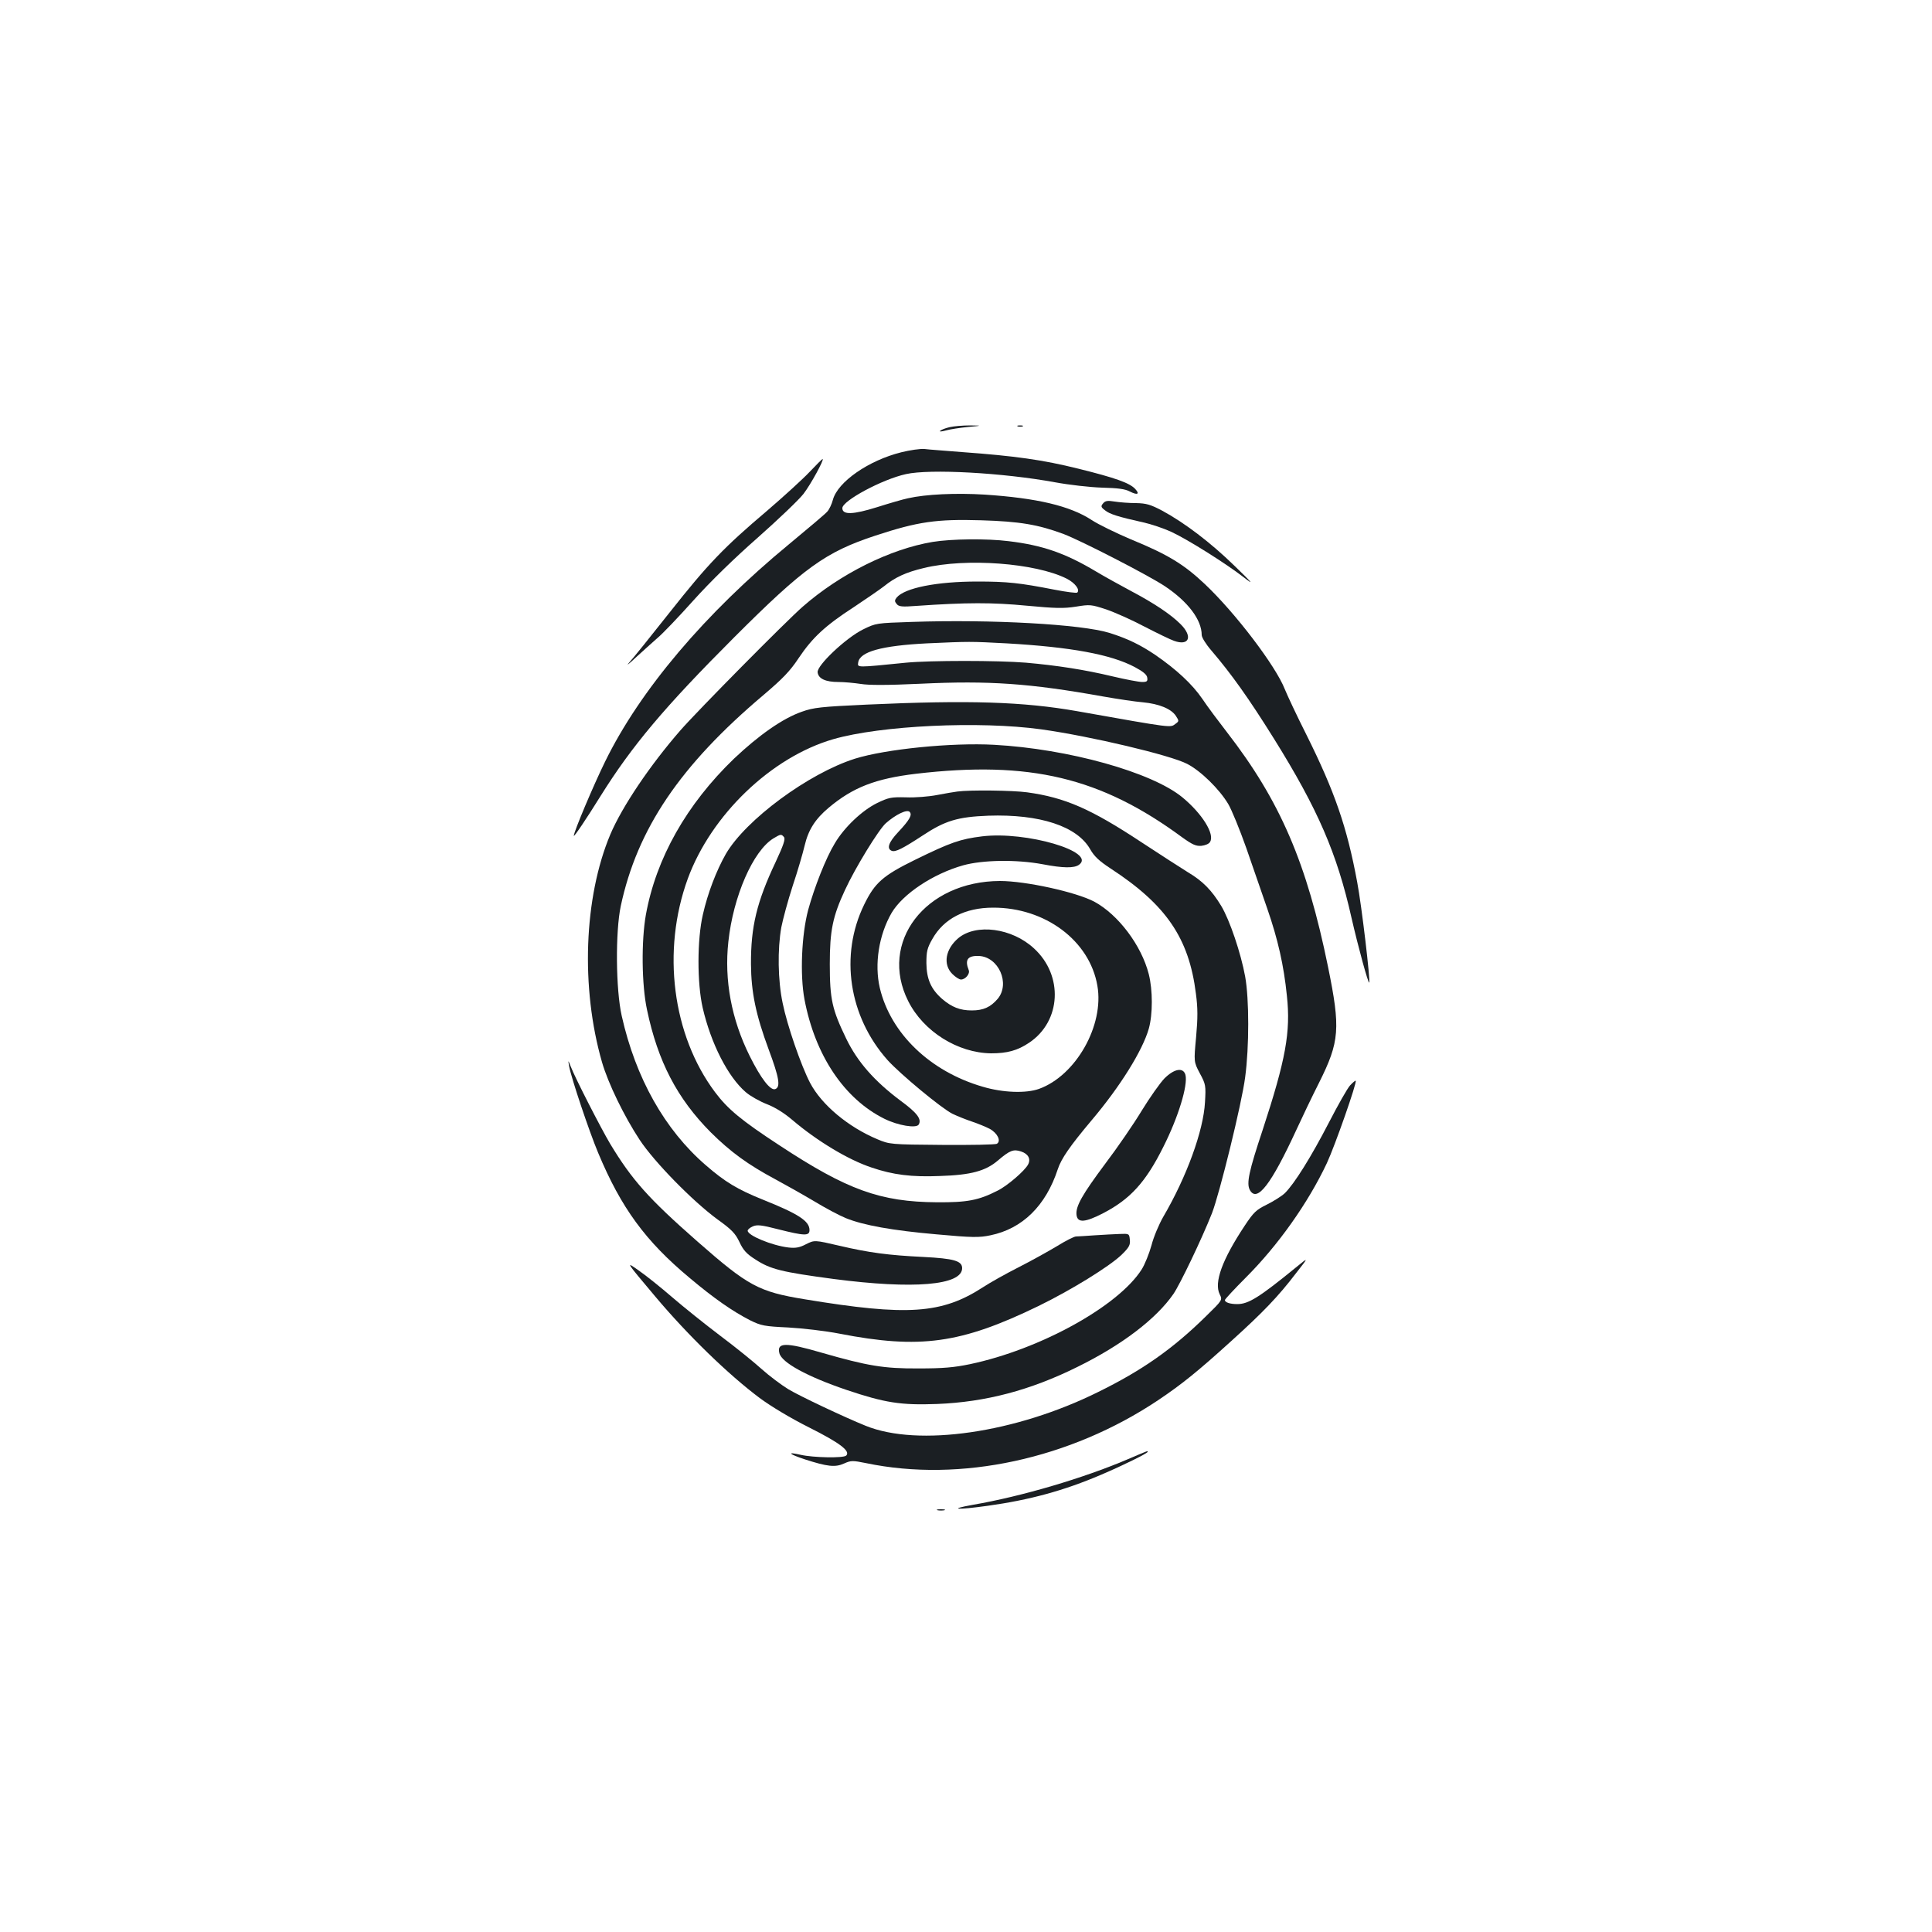 <?xml version="1.0" standalone="no"?>
<!DOCTYPE svg PUBLIC "-//W3C//DTD SVG 20010904//EN"
 "http://www.w3.org/TR/2001/REC-SVG-20010904/DTD/svg10.dtd">
<svg version="1.0" xmlns="http://www.w3.org/2000/svg"
 width="1000pt" height="1000pt" viewBox="0 0 1000 1000"
 preserveAspectRatio="xMidYMid meet">
<g transform="translate(0,1000) scale(0.1,-0.1)"
fill="#1b1f23" stroke="none">
<path d="M4915 7789 c-22 -5 -44 -14 -49 -19 -5 -5 8 -4 30 2 21 6 73 14 114
18 75 7 75 7 10 8 -36 0 -83 -4 -105 -9z"/>
<path d="M5268 7793 c6 -2 18 -2 25 0 6 3 1 5 -13 5 -14 0 -19 -2 -12 -5z"/>
<path d="M4665 7659 c-169 -42 -329 -153 -354 -246 -6 -23 -19 -50 -29 -61 -9
-11 -98 -86 -197 -168 -436 -359 -772 -756 -953 -1126 -61 -124 -162 -364
-162 -384 0 -9 66 89 138 205 163 261 332 462 692 822 361 361 473 442 732
527 219 72 316 86 547 79 199 -6 294 -22 426 -71 94 -36 438 -213 524 -270
120 -80 191 -174 191 -253 0 -12 22 -48 50 -80 104 -122 192 -245 325 -458
226 -363 325 -591 400 -924 35 -153 87 -343 92 -337 7 7 -39 398 -62 519 -53
287 -117 471 -264 766 -49 97 -98 202 -111 234 -47 120 -256 395 -414 544
-108 102 -191 153 -384 232 -75 32 -166 76 -201 99 -113 74 -284 114 -555 132
-148 9 -304 2 -396 -19 -25 -5 -97 -26 -160 -46 -125 -39 -180 -41 -180 -5 0
38 206 149 329 176 124 28 502 7 770 -42 76 -14 183 -26 245 -28 82 -2 120 -7
144 -20 39 -20 53 -14 28 13 -28 31 -104 58 -294 105 -185 46 -328 66 -602 86
-85 7 -173 13 -195 16 -22 2 -76 -6 -120 -17z"/>
<path d="M4190 7557 c-36 -38 -135 -128 -220 -201 -223 -189 -305 -274 -504
-526 -98 -124 -192 -241 -210 -260 -17 -19 -2 -8 34 26 36 33 86 78 111 100
26 21 110 109 187 195 90 100 212 219 335 327 106 94 212 195 236 226 37 48
107 176 99 180 -2 1 -32 -29 -68 -67z"/>
<path d="M5710 7395 c-13 -15 -12 -20 9 -36 24 -20 69 -34 199 -63 41 -9 106
-31 145 -49 86 -40 286 -166 377 -237 53 -41 43 -29 -51 62 -123 120 -259 223
-374 285 -59 31 -81 38 -135 39 -36 0 -86 4 -111 8 -36 6 -48 4 -59 -9z"/>
<path d="M4827 7195 c-221 -37 -479 -166 -672 -335 -84 -73 -543 -537 -633
-640 -157 -180 -302 -395 -363 -539 -137 -326 -154 -794 -43 -1179 32 -110
114 -279 195 -402 76 -115 274 -317 402 -411 74 -53 93 -73 114 -117 20 -43
37 -62 83 -91 78 -51 136 -65 405 -101 413 -54 665 -33 665 56 0 38 -44 50
-200 58 -183 9 -281 22 -435 58 -129 30 -129 30 -173 8 -34 -18 -55 -21 -91
-17 -85 10 -211 62 -211 87 0 6 12 16 26 22 22 10 44 8 133 -15 135 -34 161
-35 161 -4 0 47 -57 84 -245 159 -128 52 -192 90 -292 177 -212 183 -363 451
-435 773 -31 137 -33 435 -5 568 85 399 307 728 738 1092 100 85 138 124 183
192 71 106 139 169 286 264 63 42 133 90 155 107 58 47 114 73 207 95 217 53
578 26 739 -55 43 -22 70 -57 55 -72 -3 -4 -57 3 -119 15 -179 35 -243 42
-398 42 -211 0 -376 -33 -418 -83 -11 -14 -11 -20 0 -33 11 -14 27 -16 104
-10 257 18 393 18 569 1 150 -14 191 -15 255 -5 73 12 79 11 156 -14 44 -15
134 -55 200 -90 66 -34 134 -67 152 -73 78 -28 98 22 34 86 -51 51 -136 108
-257 172 -54 29 -136 74 -181 101 -159 95 -277 136 -453 157 -111 14 -296 12
-393 -4z"/>
<path d="M4720 6781 c-184 -6 -186 -6 -253 -39 -89 -44 -240 -187 -235 -222 4
-33 41 -50 108 -50 30 0 82 -5 115 -10 42 -7 137 -7 310 1 354 17 566 2 945
-66 74 -13 167 -27 205 -30 85 -8 147 -34 171 -70 17 -26 17 -28 -1 -41 -29
-21 -3 -25 -510 65 -279 49 -558 58 -1088 34 -238 -11 -276 -15 -337 -37 -98
-34 -221 -120 -351 -243 -245 -236 -403 -515 -456 -808 -24 -135 -22 -363 6
-492 56 -267 156 -459 330 -634 103 -102 192 -167 336 -244 50 -27 139 -77
198 -112 59 -36 133 -75 165 -88 91 -37 241 -64 470 -84 186 -17 221 -17 278
-5 166 34 287 153 349 342 18 55 63 120 174 252 149 176 264 361 297 475 21
75 21 200 0 283 -38 149 -158 308 -282 375 -95 50 -355 107 -488 107 -387 -1
-629 -317 -475 -622 79 -157 256 -268 429 -270 83 0 136 14 197 55 166 111
178 348 25 488 -114 106 -300 130 -392 53 -67 -57 -80 -136 -31 -185 16 -16
36 -29 45 -29 23 0 48 30 40 49 -21 53 -6 75 52 73 103 -4 164 -143 98 -222
-37 -43 -74 -60 -134 -60 -61 0 -104 17 -154 60 -58 51 -80 103 -81 185 0 60
4 78 31 125 59 105 169 162 314 162 270 1 500 -171 540 -404 36 -205 -111
-465 -302 -534 -67 -24 -187 -20 -291 11 -273 79 -477 276 -533 511 -29 124
-5 275 61 389 58 98 214 202 370 246 100 28 275 31 410 6 109 -21 165 -21 190
-3 92 67 -273 175 -502 147 -113 -14 -162 -31 -346 -121 -167 -82 -209 -119
-264 -232 -128 -262 -80 -579 121 -805 65 -72 278 -249 336 -278 25 -12 70
-30 100 -40 30 -10 72 -27 93 -38 40 -22 60 -63 37 -77 -8 -5 -135 -7 -284 -6
-267 2 -272 3 -334 29 -151 63 -289 178 -349 292 -47 90 -119 299 -142 413
-25 118 -27 279 -7 392 8 41 34 138 59 215 26 77 53 171 62 209 19 81 55 137
124 195 126 106 243 151 452 176 589 69 957 -19 1378 -329 53 -38 71 -46 99
-44 19 2 40 10 45 20 26 40 -41 147 -143 231 -158 130 -590 251 -975 272 -219
12 -560 -22 -720 -72 -240 -76 -565 -316 -668 -493 -49 -86 -94 -203 -119
-314 -30 -129 -30 -355 -1 -482 43 -186 131 -358 223 -437 23 -20 73 -48 109
-62 42 -16 90 -46 131 -81 128 -109 290 -207 411 -247 111 -38 208 -50 353
-44 162 5 238 26 302 81 61 52 80 59 119 46 37 -12 52 -39 36 -68 -17 -32
-107 -110 -158 -135 -98 -50 -157 -61 -313 -60 -294 2 -465 64 -816 295 -197
129 -267 187 -333 275 -221 295 -277 732 -141 1105 121 330 432 629 753 722
246 71 757 95 1076 51 258 -36 670 -134 756 -179 70 -36 166 -130 212 -207 18
-30 60 -133 94 -229 33 -96 82 -238 109 -315 54 -156 85 -291 101 -450 20
-187 -6 -329 -126 -695 -71 -213 -84 -275 -66 -309 37 -68 110 27 242 313 28
61 80 170 116 241 107 214 112 281 47 600 -110 539 -248 860 -524 1216 -41 53
-99 130 -127 172 -52 76 -134 152 -243 227 -77 52 -142 84 -237 114 -145 45
-612 71 -1023 57z m490 -111 c332 -19 540 -57 664 -123 43 -23 62 -39 64 -54
3 -19 -1 -23 -26 -23 -17 0 -85 13 -153 29 -146 35 -290 57 -449 71 -145 12
-495 12 -620 0 -259 -26 -252 -26 -248 1 8 56 121 87 356 99 220 10 224 10
412 0z m-1152 -1003 c8 -10 -3 -42 -43 -128 -98 -207 -129 -336 -128 -529 1
-146 25 -262 92 -443 54 -145 62 -193 34 -204 -25 -10 -75 55 -133 172 -94
189 -132 392 -110 591 25 234 128 471 234 535 37 22 40 23 54 6z"/>
<path d="M4955 5903 c-16 -2 -64 -10 -105 -18 -41 -8 -113 -14 -160 -12 -78 2
-91 -1 -151 -30 -77 -38 -169 -125 -218 -208 -46 -75 -106 -228 -138 -345 -34
-128 -43 -335 -19 -463 55 -290 206 -515 414 -618 71 -35 164 -50 177 -30 17
28 -8 61 -94 124 -135 101 -223 201 -281 321 -73 151 -85 203 -85 386 0 173
15 247 79 384 53 115 174 312 211 345 51 45 109 73 123 59 15 -15 1 -41 -59
-105 -50 -53 -61 -86 -33 -97 19 -7 55 11 159 79 116 77 182 97 341 103 265 9
459 -54 527 -174 21 -37 47 -61 105 -99 288 -188 406 -360 442 -648 10 -75 10
-125 1 -225 -12 -128 -12 -128 19 -187 31 -57 32 -64 27 -150 -8 -147 -94
-385 -217 -595 -21 -37 -49 -102 -60 -146 -12 -43 -35 -100 -51 -125 -122
-191 -527 -414 -889 -490 -82 -17 -139 -22 -265 -22 -181 -1 -264 13 -504 82
-185 54 -231 53 -217 -3 12 -49 144 -121 347 -190 199 -67 282 -80 469 -73
252 10 483 71 727 192 230 113 408 249 497 378 34 50 145 281 199 417 39 100
155 570 172 705 21 157 21 403 0 520 -22 121 -80 293 -124 366 -49 81 -96 129
-172 174 -35 22 -143 91 -240 155 -262 173 -396 232 -593 259 -73 10 -295 13
-361 4z"/>
<path d="M2946 4480 c11 -60 103 -335 150 -447 119 -285 245 -457 473 -647
127 -107 224 -174 314 -220 57 -28 73 -31 197 -37 74 -4 194 -18 265 -32 417
-81 628 -52 1030 143 170 83 366 204 430 265 39 38 46 51 43 78 -3 32 -4 32
-53 30 -27 -1 -86 -4 -130 -7 -44 -3 -87 -6 -96 -6 -9 0 -53 -22 -98 -50 -45
-27 -135 -77 -200 -110 -65 -33 -147 -79 -182 -102 -214 -139 -391 -151 -924
-63 -238 39 -292 68 -555 299 -254 223 -339 319 -452 506 -47 79 -181 340
-204 400 -14 35 -14 35 -8 0z"/>
<path d="M6027 4418 c-23 -24 -76 -99 -117 -166 -41 -68 -126 -192 -189 -275
-120 -161 -154 -221 -149 -265 5 -43 44 -40 139 9 140 73 220 161 311 344 77
153 127 317 114 371 -11 41 -58 33 -109 -18z"/>
<path d="M6988 4382 c-14 -15 -63 -102 -110 -193 -91 -176 -178 -316 -228
-365 -17 -16 -59 -42 -93 -59 -55 -27 -68 -39 -115 -110 -116 -175 -159 -293
-129 -354 15 -30 15 -30 -72 -115 -171 -168 -329 -279 -557 -391 -427 -212
-931 -285 -1203 -175 -109 44 -340 153 -400 189 -36 22 -99 69 -139 105 -40
36 -136 114 -215 173 -78 59 -189 148 -247 198 -58 50 -136 113 -174 139 -69
49 -69 49 85 -134 168 -200 378 -404 541 -526 58 -43 161 -105 257 -153 159
-80 214 -122 191 -145 -14 -14 -170 -11 -236 4 -74 17 -62 4 23 -24 115 -37
156 -42 202 -21 36 16 44 16 113 2 489 -102 1057 21 1513 326 122 82 204 148
376 304 165 149 245 232 338 354 65 83 65 83 4 33 -196 -160 -251 -194 -309
-194 -38 0 -64 9 -64 21 0 4 49 57 108 116 168 168 323 387 420 593 41 88 157
418 149 426 -2 2 -15 -9 -29 -24z"/>
<path d="M5835 2446 c-228 -97 -545 -191 -800 -235 -134 -24 -80 -27 77 -5
216 30 394 78 588 161 117 50 240 111 240 118 0 6 12 11 -105 -39z"/>
<path d="M4853 2183 c9 -2 25 -2 35 0 9 3 1 5 -18 5 -19 0 -27 -2 -17 -5z"/>
</g>
</svg>
